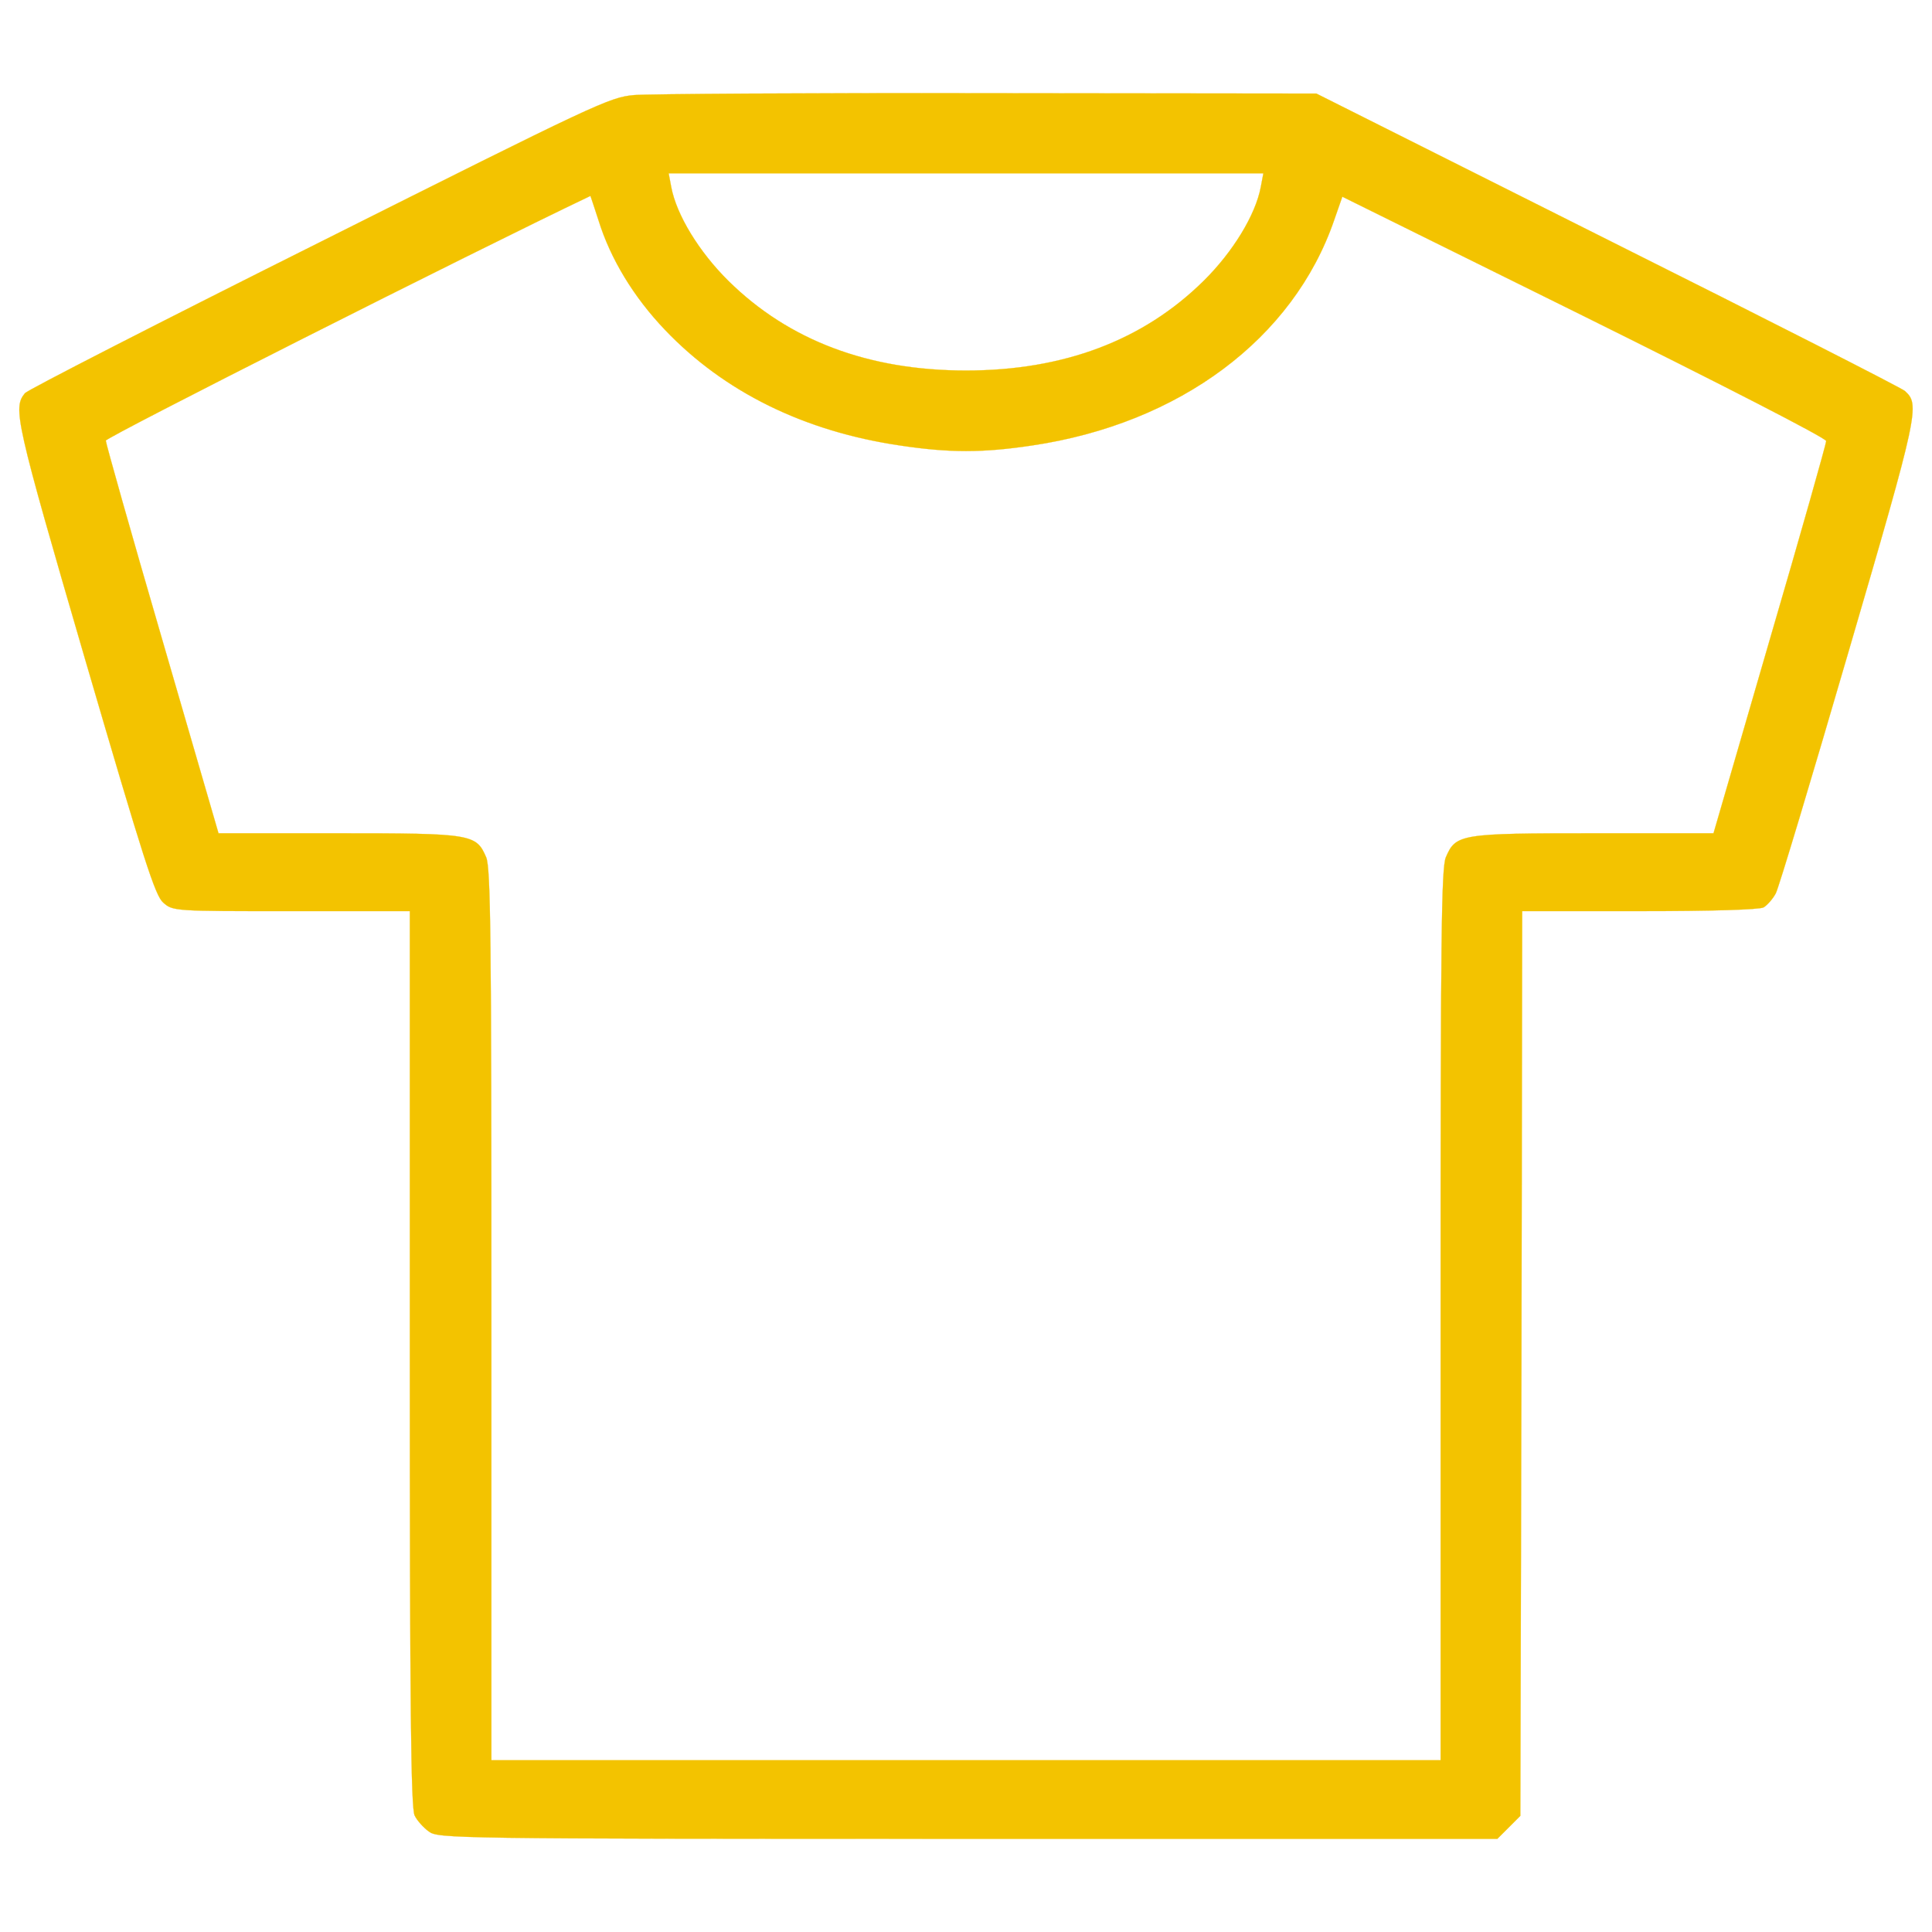 <?xml version="1.0" encoding="utf-8"?>
<!-- Svg Vector Icons : http://www.onlinewebfonts.com/icon -->
<!DOCTYPE svg PUBLIC "-//W3C//DTD SVG 1.1//EN" "http://www.w3.org/Graphics/SVG/1.1/DTD/svg11.dtd">
<svg fill="#f3c300" stroke="#f3c300" version="1.1" xmlns="http://www.w3.org/2000/svg" xmlns:xlink="http://www.w3.org/1999/xlink" x="0px" y="0px" viewBox="0 0 1000 1000" enable-background="new 0 0 1000 1000" xml:space="preserve">
<g><g transform="translate(0,511) scale(0.1,-0.1)"><path d="M3282.4,4617.9c-128.6-11.5-191.9-42.2-1631.3-763.8c-825.2-412.6-1510.4-763.8-1521.9-779.2c-63.3-76.8-49.9-138.2,310.9-1376C745.3,654.9,802.8,474.5,845.1,438c49.9-44.1,55.7-44.1,664-44.1h612.2v-2316.4c0-1802.1,5.8-2327.9,24.9-2364.4c11.5-24.9,46.1-63.3,72.9-82.5c48-36.4,111.3-38.4,2790.5-38.4h2740.6l59.5,59.5l59.5,59.5l5.8,2341.4l3.8,2341.4h606.4c378.1,0,619.9,7.7,642.9,19.2c19.2,11.5,48,44.1,63.3,72.9c15.4,28.8,184.2,591.1,376.1,1249.4c364.6,1247.5,370.4,1280.1,291.7,1351.1c-17.3,15.4-710.1,368.5-1539.2,783l-1506.5,756.1l-1698.5,1.9C4180.5,4629.4,3357.2,4623.7,3282.4,4617.9z M6525.8,4142c-26.9-143.9-143.9-335.8-295.5-485.5c-312.8-309-725.4-464.4-1230.2-464.4s-917.4,155.4-1230.2,464.4c-151.6,149.7-268.7,341.6-295.6,485.5l-13.4,71H5000h1539.2L6525.8,4142z M3098.1,3969.2c61.4-197.7,180.4-395.3,343.5-566.2c307.1-322.4,721.6-525.8,1216.8-598.8c255.2-38.4,428-38.4,683.2,0c763.8,113.2,1353,552.7,1564.1,1166.8l42.2,120.9l1253.2-619.9c708.2-351.2,1251.3-629.5,1251.3-644.8c0-13.4-130.5-476-291.7-1026.8L8869.1,796.9h-619.9c-692.8,0-713.9-3.8-765.7-124.7c-23-55.6-26.9-422.2-26.9-2370.2v-2303H5000H2543.5v2303c0,1948-3.8,2314.5-26.9,2370.2c-51.8,120.9-72.9,124.7-763.8,124.7H1131L839.3,1800.6c-161.2,552.7-291.7,1015.2-291.7,1028.7c0,17.3,1884.6,969.2,2508.3,1266.6C3055.9,4097.8,3075.1,4040.3,3098.1,3969.2z"/></g></g>
</svg>
